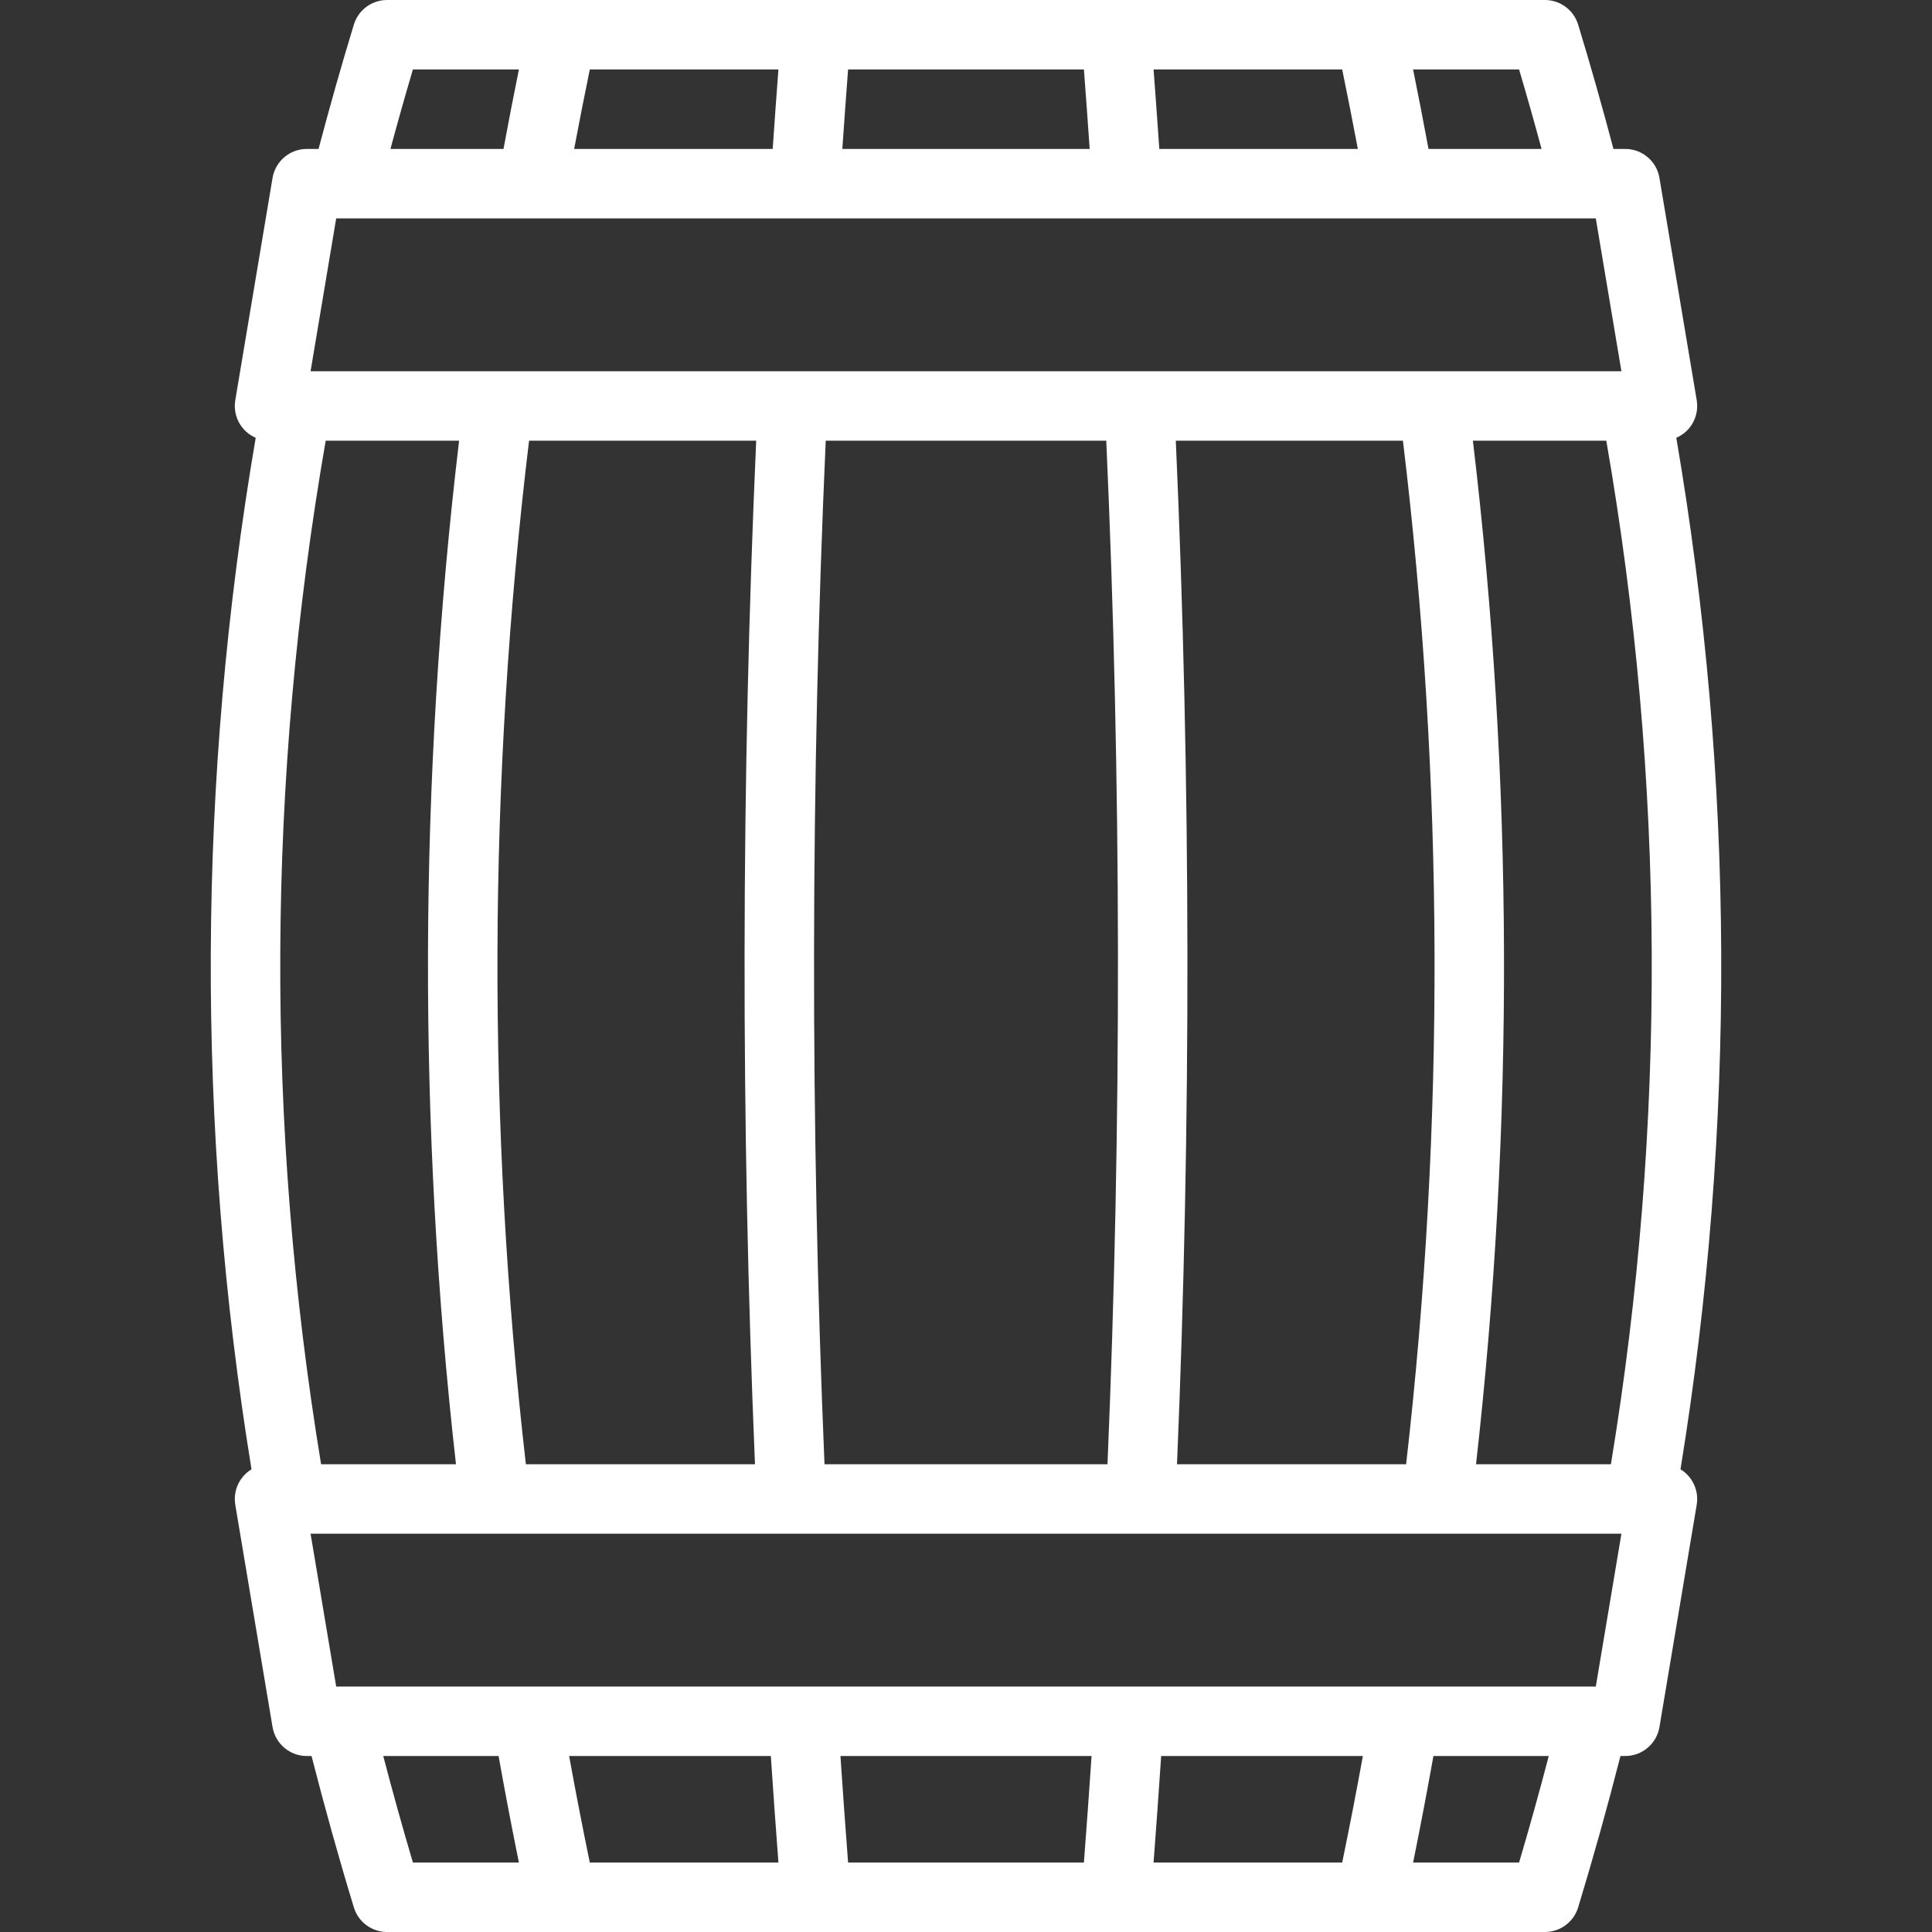 <?xml version="1.0" encoding="iso-8859-1"?>
<!-- Generator: Adobe Illustrator 18.0.0, SVG Export Plug-In . SVG Version: 6.00 Build 0)  -->
<!DOCTYPE svg PUBLIC "-//W3C//DTD SVG 1.1//EN" "http://www.w3.org/Graphics/SVG/1.1/DTD/svg11.dtd">
<svg version="1.1" id="Capa_1" xmlns="http://www.w3.org/2000/svg" xmlns:xlink="http://www.w3.org/1999/xlink" x="0px" y="0px"
	 viewBox="0 0 417.16 417.16" style="fill: #fff; enable-background:new 0 0 417.16 417.16;" xml:space="preserve">
<rect x="0" y="0" width="417.16" height="417.16" fill="#333333" stroke="none"/>
<path d="M362.855,317.251c12.026-73.937,11.721-148.781-0.906-222.72c1.043-0.454,1.985-1.137,2.738-2.026
	c1.426-1.684,2.037-3.91,1.672-6.085l-8.047-48c-0.605-3.613-3.732-6.26-7.396-6.26h-2.536c-2.373-8.984-4.924-17.99-7.625-26.848
	C339.791,2.156,336.88,0,333.58,0H295.9h-54.92h-64.8h-54.92H83.58c-3.299,0-6.211,2.156-7.174,5.312
	c-2.702,8.858-5.252,17.864-7.625,26.848h-2.536c-3.664,0-6.791,2.647-7.397,6.26l-8.047,48c-0.365,2.176,0.247,4.401,1.672,6.085
	c0.753,0.889,1.695,1.573,2.739,2.027c-12.626,73.938-12.933,148.781-0.906,222.719c-0.684,0.415-1.305,0.94-1.833,1.564
	c-1.425,1.684-2.037,3.91-1.672,6.085l8.047,48c0.606,3.613,3.733,6.26,7.397,6.26h1.024c2.787,10.902,5.841,21.868,9.137,32.686
	c0.961,3.157,3.874,5.314,7.174,5.314h37.68h54.92h64.8h54.92h37.681c3.301,0,6.213-2.157,7.175-5.314
	c3.297-10.826,6.351-21.791,9.136-32.686h1.024c3.664,0,6.791-2.647,7.396-6.26l8.047-48c0.365-2.176-0.246-4.401-1.672-6.085
	C364.159,318.191,363.538,317.666,362.855,317.251z M344.568,364.16H72.592l-5.532-33H350.1L344.568,364.16z M70.325,95.16h28.805
	c-8.728,73.359-8.956,147.62-0.678,221H69.331C57.247,242.801,57.582,168.518,70.325,95.16z M346.835,95.16
	c12.743,73.358,13.078,147.641,0.994,221h-29.121c8.276-73.385,8.049-147.645-0.678-221H346.835z M302.923,95.16
	c8.868,73.345,9.099,147.625,0.689,221h-49.469c3.083-73.402,2.996-147.665-0.261-221H302.923z M238.868,95.16
	c3.277,73.332,3.365,147.601,0.263,221H178.03c-3.101-73.398-3.013-147.667,0.263-221H238.868z M163.017,316.16h-49.469
	c-8.41-73.371-8.178-147.65,0.689-221h49.041C160.021,168.497,159.933,242.76,163.017,316.16z M332.856,32.16h-24.411
	c-1.05-5.679-2.16-11.411-3.328-17.16h22.888C329.691,20.688,331.307,26.424,332.856,32.16z M293.187,32.16H250.32
	c-0.405-5.893-0.815-11.587-1.237-17.16h40.725C290.993,20.743,292.118,26.475,293.187,32.16z M234.04,15
	c0.425,5.574,0.837,11.272,1.244,17.16h-53.408c0.407-5.889,0.819-11.588,1.244-17.16H234.04z M168.077,15
	c-0.422,5.572-0.832,11.266-1.237,17.16h-42.867c1.069-5.689,2.194-11.421,3.379-17.16H168.077z M89.156,15h22.888
	c-1.167,5.746-2.277,11.477-3.328,17.16H84.304C85.853,26.424,87.469,20.688,89.156,15z M72.592,47.16h271.976l5.532,33H67.06
	L72.592,47.16z M82.751,379.16h24.901c1.366,7.637,2.827,15.324,4.388,23H89.157C86.894,394.524,84.756,386.832,82.751,379.16z
	 M122.887,379.16h43.551c0.506,7.569,1.054,15.256,1.642,23h-40.73C125.766,394.495,124.276,386.803,122.887,379.16z M183.12,402.16
	c-0.59-7.739-1.142-15.43-1.651-23h54.223c-0.509,7.566-1.062,15.257-1.652,23H183.12z M249.08,402.16
	c0.588-7.749,1.136-15.435,1.642-23h43.551c-1.389,7.644-2.879,15.337-4.463,23H249.08z M328.002,402.16H305.12
	c1.561-7.675,3.022-15.362,4.388-23h24.901C332.405,386.828,330.267,394.521,328.002,402.16z"/>
<g>
</g>
<g>
</g>
<g>
</g>
<g>
</g>
<g>
</g>
<g>
</g>
<g>
</g>
<g>
</g>
<g>
</g>
<g>
</g>
<g>
</g>
<g>
</g>
<g>
</g>
<g>
</g>
<g>
</g>
</svg>
